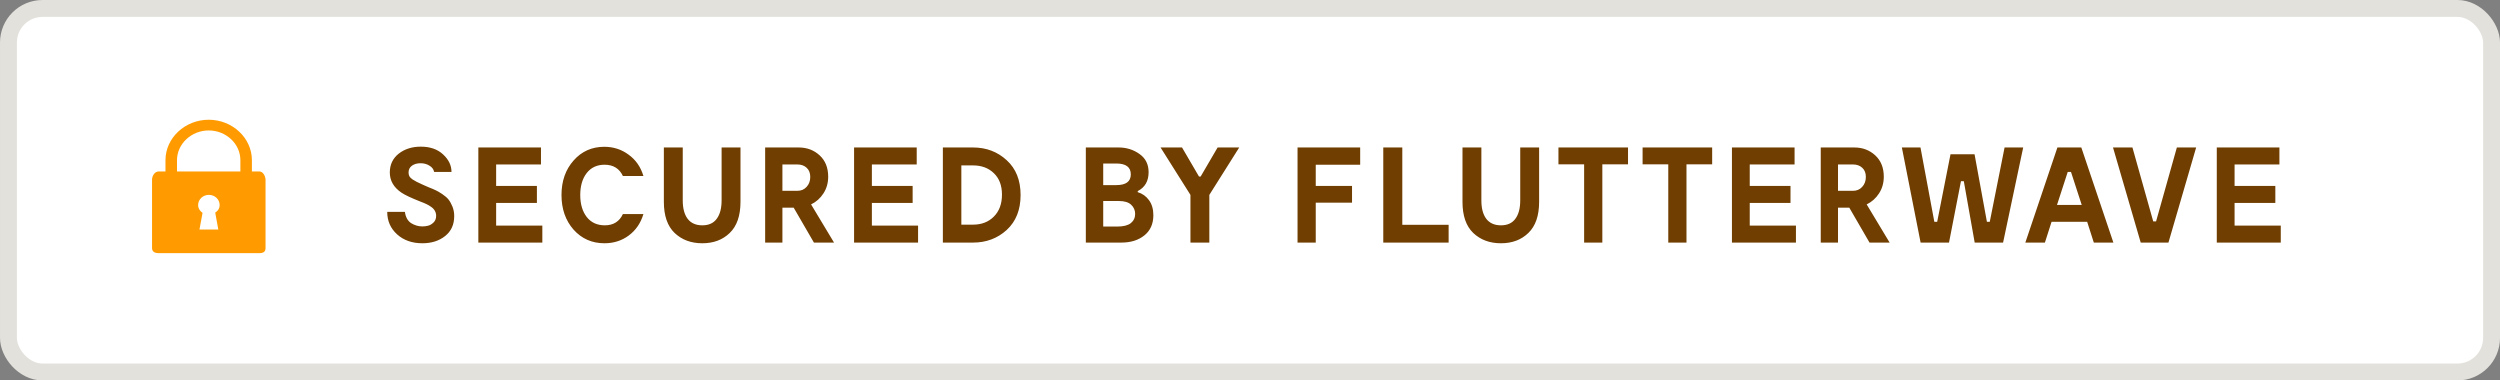<svg width="184" height="28" viewBox="0 0 184 28" fill="none" xmlns="http://www.w3.org/2000/svg">
<rect x="0" y="0" width="184" height="28" fill="#808080" stroke="none"/>
<rect x="0.622" y="0.622" width="182.757" height="26.757" rx="2.511" fill="white" stroke="#E3E1DC" stroke-width="1.243"/>
<path d="M33.43 15.904C33.43 16.531 33.207 17.021 32.76 17.374C32.313 17.728 31.757 17.904 31.09 17.904C30.33 17.904 29.707 17.684 29.22 17.244C28.74 16.804 28.5 16.254 28.5 15.594H29.8C29.853 15.981 30.007 16.258 30.26 16.424C30.52 16.584 30.793 16.664 31.08 16.664C31.227 16.664 31.367 16.648 31.5 16.614C31.64 16.581 31.773 16.504 31.9 16.384C32.033 16.258 32.1 16.094 32.1 15.894C32.1 15.754 32.07 15.631 32.01 15.524C31.95 15.411 31.857 15.311 31.73 15.224C31.61 15.138 31.497 15.071 31.39 15.024C31.283 14.971 31.14 14.911 30.96 14.844C30.267 14.571 29.793 14.348 29.54 14.174C28.973 13.788 28.69 13.294 28.69 12.694C28.69 12.121 28.907 11.661 29.34 11.314C29.78 10.968 30.323 10.794 30.97 10.794C31.657 10.794 32.203 10.984 32.61 11.364C33.023 11.744 33.23 12.174 33.23 12.654H31.95C31.917 12.461 31.803 12.308 31.61 12.194C31.423 12.074 31.203 12.014 30.95 12.014C30.697 12.014 30.487 12.074 30.32 12.194C30.153 12.314 30.07 12.481 30.07 12.694C30.07 12.801 30.09 12.894 30.13 12.974C30.17 13.048 30.247 13.124 30.36 13.204C30.48 13.278 30.583 13.338 30.67 13.384C30.763 13.431 30.92 13.504 31.14 13.604C31.193 13.631 31.33 13.691 31.55 13.784C31.777 13.871 31.95 13.944 32.07 14.004C32.19 14.058 32.35 14.151 32.55 14.284C32.75 14.418 32.903 14.551 33.01 14.684C33.117 14.818 33.213 14.991 33.3 15.204C33.387 15.418 33.43 15.651 33.43 15.904ZM36.516 16.604H39.916V17.854H35.206V10.854H39.816V12.104H36.516V13.684H39.516V14.934H36.516V16.604ZM45.846 15.754H47.356C47.156 16.421 46.796 16.948 46.276 17.334C45.763 17.714 45.166 17.904 44.486 17.904C43.573 17.904 42.816 17.571 42.216 16.904C41.623 16.231 41.326 15.381 41.326 14.354C41.326 13.328 41.623 12.481 42.216 11.814C42.809 11.141 43.563 10.804 44.476 10.804C45.15 10.804 45.746 10.998 46.266 11.384C46.793 11.764 47.156 12.288 47.356 12.954H45.846C45.586 12.401 45.136 12.124 44.496 12.124C43.936 12.124 43.496 12.331 43.176 12.744C42.863 13.151 42.706 13.688 42.706 14.354C42.706 15.021 42.866 15.561 43.186 15.974C43.506 16.381 43.95 16.584 44.516 16.584C45.143 16.584 45.586 16.308 45.846 15.754ZM54.5 10.854V14.854C54.5 15.874 54.236 16.638 53.71 17.144C53.19 17.651 52.516 17.904 51.69 17.904C50.863 17.904 50.183 17.651 49.65 17.144C49.123 16.638 48.86 15.874 48.86 14.854V10.854H50.25V14.754C50.25 15.334 50.37 15.784 50.61 16.104C50.856 16.424 51.216 16.584 51.69 16.584C52.163 16.584 52.516 16.424 52.75 16.104C52.99 15.784 53.11 15.334 53.11 14.754V10.854H54.5ZM61.385 17.854H59.905L58.415 15.284H57.585V17.854H56.315V10.854H58.785C59.392 10.854 59.905 11.048 60.325 11.434C60.745 11.821 60.955 12.344 60.955 13.004C60.955 13.464 60.839 13.874 60.605 14.234C60.372 14.594 60.069 14.864 59.695 15.044L61.385 17.854ZM57.585 12.104V14.044H58.685C58.965 14.044 59.192 13.948 59.365 13.754C59.545 13.561 59.635 13.318 59.635 13.024C59.635 12.738 59.549 12.514 59.375 12.354C59.202 12.188 58.972 12.104 58.685 12.104H57.585ZM64.17 16.604H67.57V17.854H62.86V10.854H67.47V12.104H64.17V13.684H67.17V14.934H64.17V16.604ZM71.615 10.854C72.589 10.854 73.415 11.168 74.095 11.794C74.775 12.414 75.115 13.268 75.115 14.354C75.115 15.441 74.775 16.298 74.095 16.924C73.415 17.544 72.589 17.854 71.615 17.854H69.395V10.854H71.615ZM71.615 16.534C72.242 16.534 72.752 16.338 73.145 15.944C73.545 15.544 73.745 15.004 73.745 14.324C73.745 13.651 73.545 13.124 73.145 12.744C72.752 12.364 72.242 12.174 71.615 12.174H70.755V16.534H71.615ZM83.737 14.144C84.077 14.244 84.353 14.441 84.567 14.734C84.78 15.028 84.887 15.394 84.887 15.834C84.887 16.474 84.667 16.971 84.227 17.324C83.787 17.678 83.224 17.854 82.537 17.854H79.917V10.854H82.327C82.907 10.854 83.42 11.014 83.867 11.334C84.314 11.648 84.537 12.094 84.537 12.674C84.537 13.328 84.27 13.791 83.737 14.064V14.144ZM81.197 12.034V13.624H82.157C82.87 13.624 83.227 13.361 83.227 12.834C83.227 12.301 82.87 12.034 82.157 12.034H81.197ZM82.237 16.674C82.683 16.674 83.013 16.591 83.227 16.424C83.44 16.251 83.547 16.024 83.547 15.744C83.547 15.478 83.45 15.254 83.257 15.074C83.07 14.888 82.763 14.794 82.337 14.794H81.197V16.674H82.237ZM89.617 10.854H91.207L89.007 14.344V17.854H87.617V14.344L85.417 10.854H86.997L88.247 12.994H88.367L89.617 10.854ZM100.109 12.124H96.839V13.684H99.509V14.914H96.839V17.854H95.499V13.684V10.854H100.109V12.124ZM103.209 16.544H106.619V17.854H101.809V10.854H103.209V16.544ZM113.279 10.854V14.854C113.279 15.874 113.016 16.638 112.489 17.144C111.969 17.651 111.296 17.904 110.469 17.904C109.642 17.904 108.962 17.651 108.429 17.144C107.902 16.638 107.639 15.874 107.639 14.854V10.854H109.029V14.754C109.029 15.334 109.149 15.784 109.389 16.104C109.636 16.424 109.996 16.584 110.469 16.584C110.942 16.584 111.296 16.424 111.529 16.104C111.769 15.784 111.889 15.334 111.889 14.754V10.854H113.279ZM119.822 10.854V12.094H117.932V17.854H116.592V12.094H114.702V10.854H119.822ZM126.015 10.854V12.094H124.125V17.854H122.785V12.094H120.895V10.854H126.015ZM128.781 16.604H132.181V17.854H127.471V10.854H132.081V12.104H128.781V13.684H131.781V14.934H128.781V16.604ZM139.077 17.854H137.597L136.107 15.284H135.277V17.854H134.007V10.854H136.477C137.083 10.854 137.597 11.048 138.017 11.434C138.437 11.821 138.647 12.344 138.647 13.004C138.647 13.464 138.53 13.874 138.297 14.234C138.063 14.594 137.76 14.864 137.387 15.044L139.077 17.854ZM135.277 12.104V14.044H136.377C136.657 14.044 136.883 13.948 137.057 13.754C137.237 13.561 137.327 13.318 137.327 13.024C137.327 12.738 137.24 12.514 137.067 12.354C136.893 12.188 136.663 12.104 136.377 12.104H135.277ZM147.537 10.854H148.907L147.427 17.854H145.337L144.537 13.334H144.327L143.447 17.854H141.357L139.977 10.854H141.347L142.367 16.324H142.577L143.557 11.354H145.327L146.237 16.324H146.447L147.537 10.854ZM153.185 10.854L155.545 17.854H154.105L153.615 16.324H150.995L150.505 17.854H149.065L151.425 10.854H153.185ZM151.395 15.084H153.215L152.425 12.654H152.185L151.395 15.084ZM160.217 10.854H161.637L159.597 17.854H157.557L155.517 10.854H156.947L158.477 16.294H158.687L160.217 10.854ZM164.465 16.604H167.865V17.854H163.155V10.854H167.765V12.104H164.465V13.684H167.465V14.934H164.465V16.604Z" fill="#703E00"/>
<path fill-rule="evenodd" clip-rule="evenodd" d="M19.092 12.62H18.54V11.791C18.54 10.149 17.099 8.813 15.36 8.813C13.621 8.813 12.179 10.149 12.179 11.791V12.62H11.67C11.387 12.62 11.19 12.953 11.19 13.22V18.256C11.19 18.523 11.387 18.63 11.67 18.63H19.106C19.389 18.63 19.544 18.523 19.544 18.256V13.22C19.53 12.953 19.36 12.62 19.092 12.62ZM14.681 16.893L14.908 15.665C14.71 15.531 14.582 15.331 14.582 15.09C14.582 14.676 14.936 14.342 15.374 14.342C15.812 14.342 16.166 14.676 16.166 15.09C16.166 15.344 16.039 15.518 15.841 15.651L16.067 16.893H14.681ZM13.027 11.791V12.62H17.692V11.791C17.692 10.576 16.632 9.601 15.36 9.601C14.088 9.601 13.027 10.589 13.027 11.791Z" fill="#FF9B00"/>
</svg>
